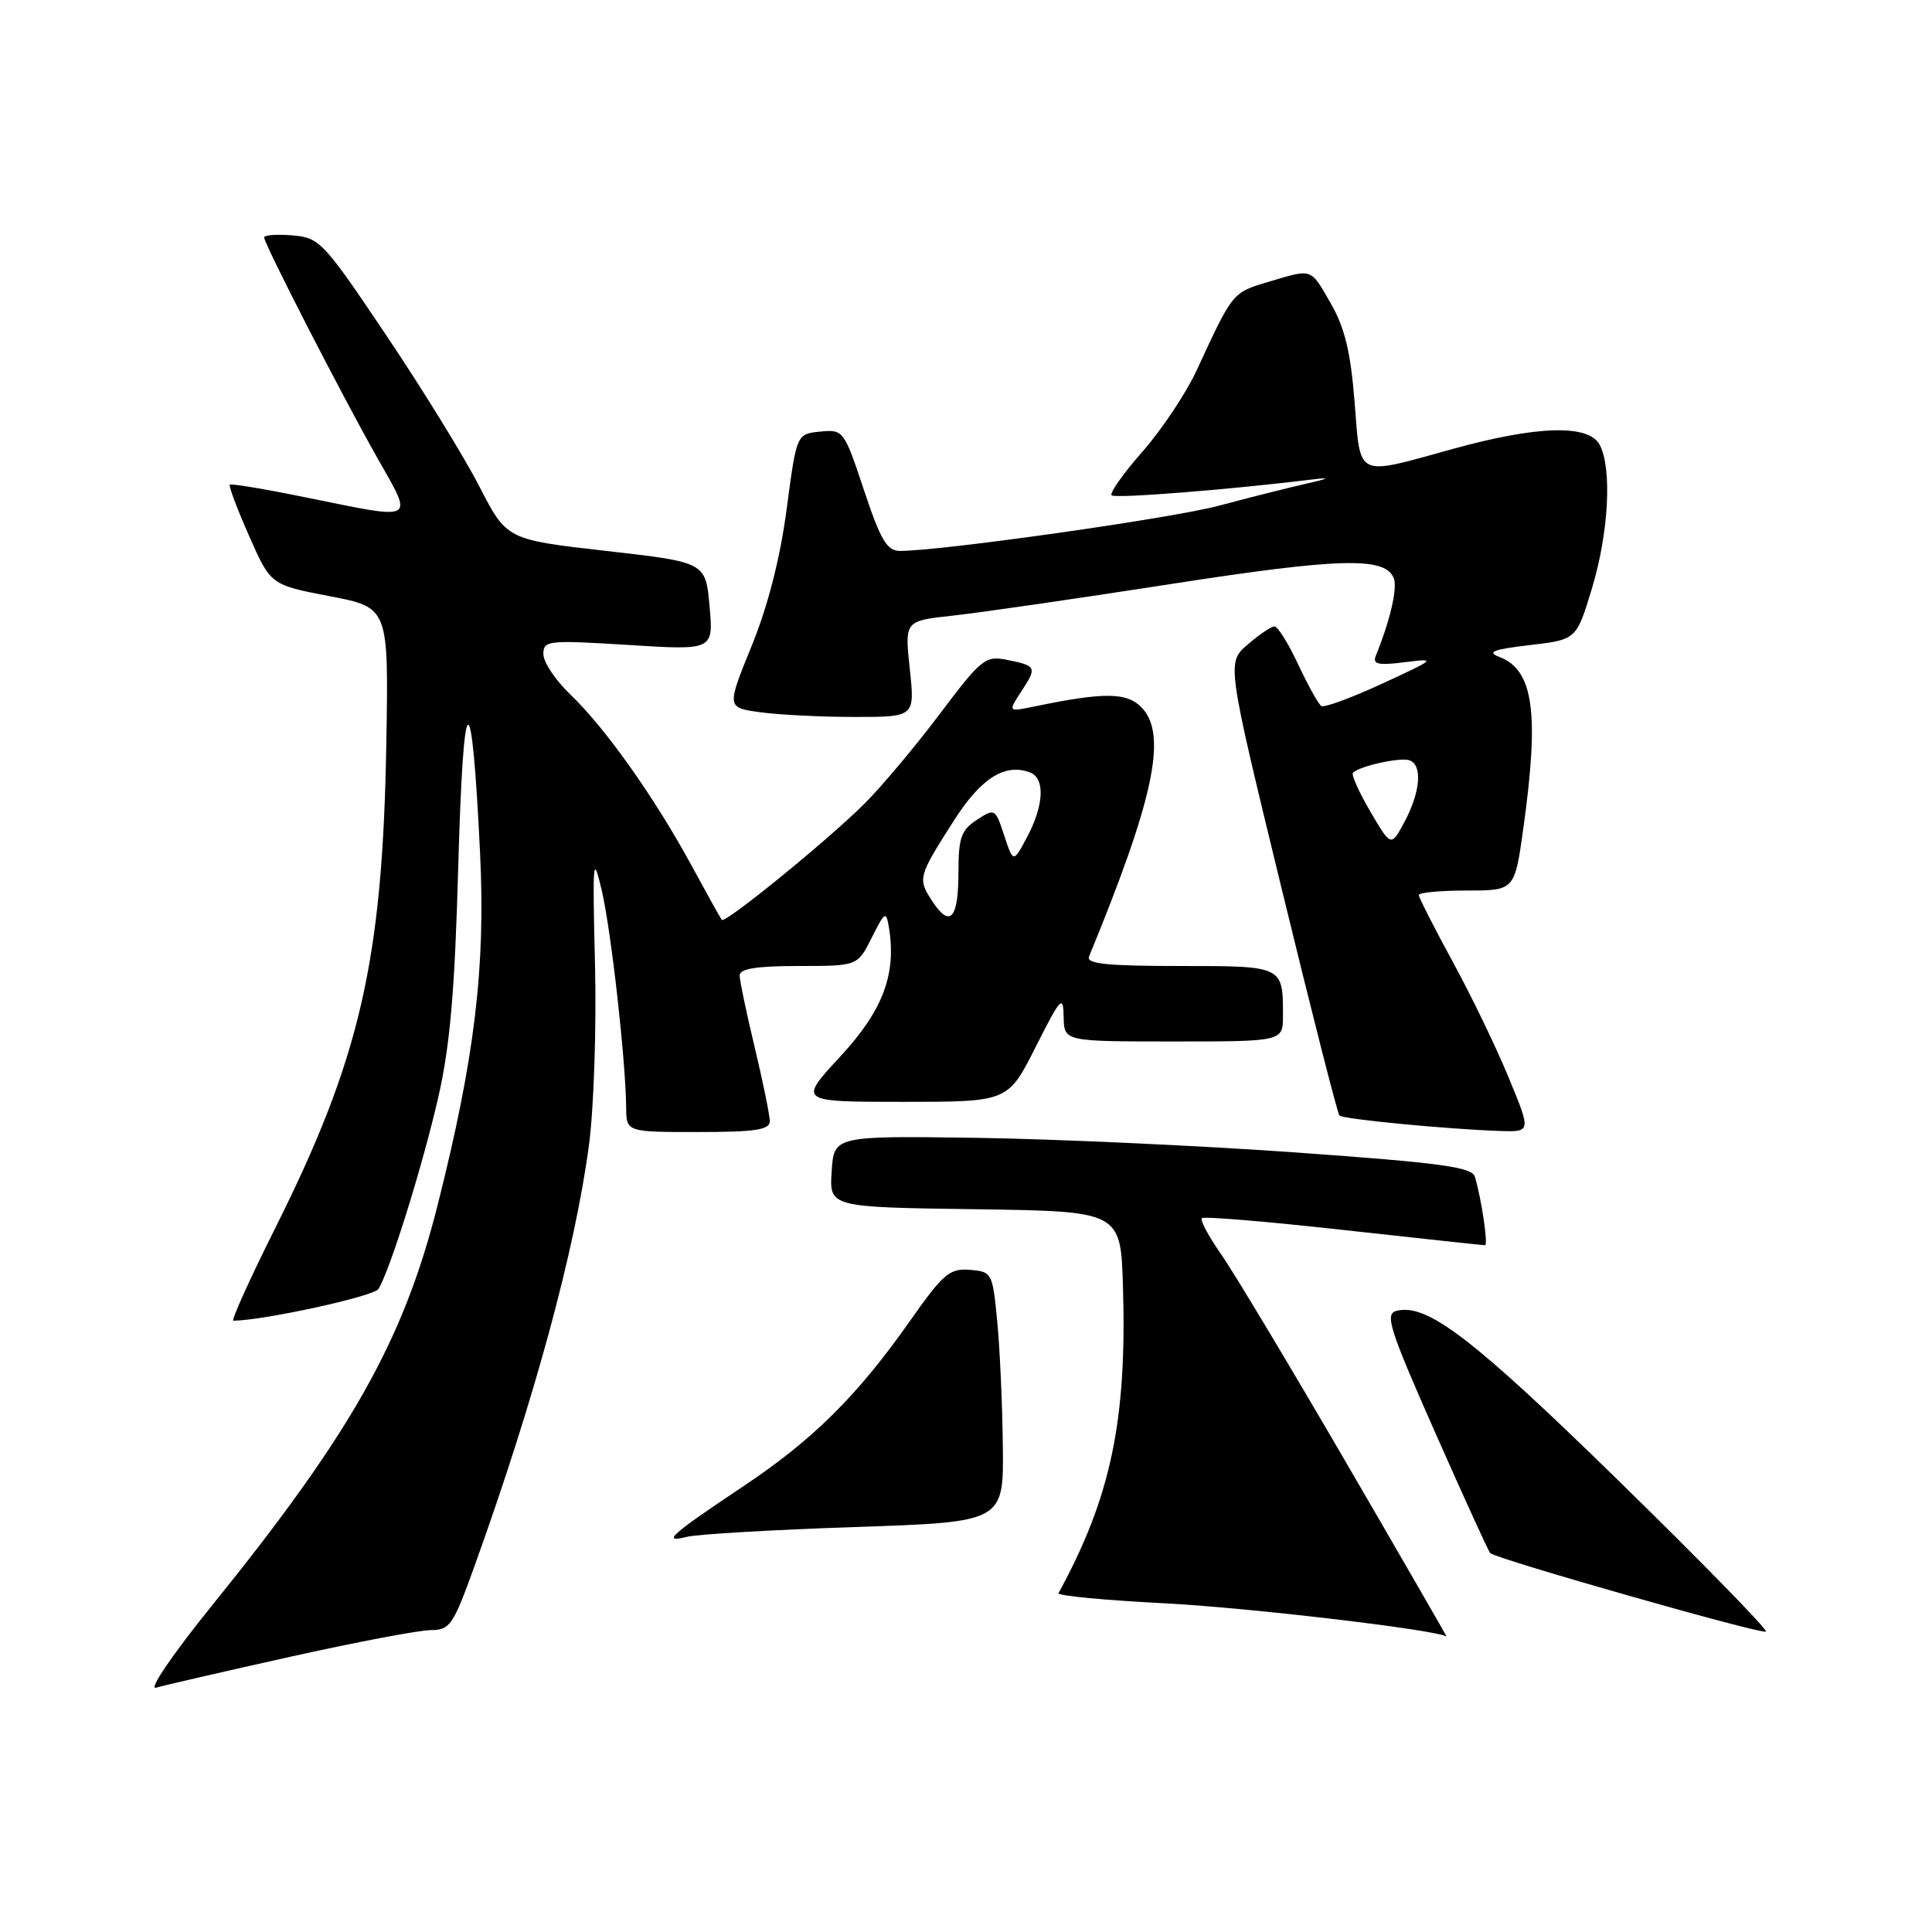 <?xml version="1.0" encoding="UTF-8" standalone="no"?>
<!DOCTYPE svg PUBLIC "-//W3C//DTD SVG 1.1//EN" "http://www.w3.org/Graphics/SVG/1.1/DTD/svg11.dtd" >
<svg xmlns="http://www.w3.org/2000/svg" xmlns:xlink="http://www.w3.org/1999/xlink" version="1.1" viewBox="0 0 256 256">
 <g >
 <path fill="currentColor"
d=" M 38.42 219.54 C 47.17 217.59 55.57 216.00 57.07 216.00 C 59.60 216.00 60.05 215.35 62.79 207.75 C 70.76 185.64 76.21 165.63 78.05 151.65 C 78.69 146.79 79.05 136.01 78.84 127.71 C 78.50 113.77 78.57 113.02 79.75 118.05 C 80.99 123.42 82.90 140.40 82.97 146.75 C 83.00 150.00 83.00 150.00 92.50 150.00 C 100.09 150.00 102.00 149.71 102.00 148.56 C 102.00 147.77 101.10 143.39 100.01 138.81 C 98.91 134.24 98.01 129.94 98.01 129.25 C 98.00 128.36 100.23 128.00 105.81 128.00 C 113.63 128.00 113.63 128.00 115.51 124.25 C 117.26 120.76 117.42 120.66 117.79 122.91 C 118.80 129.11 116.99 133.89 111.33 140.01 C 105.78 146.00 105.78 146.00 119.67 146.00 C 133.56 146.00 133.56 146.00 137.22 138.75 C 140.57 132.11 140.89 131.77 140.94 134.75 C 141.00 138.00 141.00 138.00 155.50 138.00 C 170.00 138.00 170.00 138.00 170.00 134.58 C 170.00 127.97 170.06 128.00 156.29 128.00 C 146.68 128.00 143.91 127.71 144.30 126.75 C 152.83 106.04 154.67 97.50 151.39 93.88 C 149.44 91.71 146.47 91.66 137.02 93.62 C 133.55 94.34 133.55 94.34 135.35 91.58 C 137.44 88.39 137.36 88.22 133.36 87.42 C 130.57 86.86 129.99 87.34 124.51 94.62 C 121.29 98.90 116.81 104.23 114.57 106.47 C 109.69 111.34 96.06 122.43 95.64 121.89 C 95.47 121.67 93.62 118.35 91.53 114.50 C 86.67 105.58 80.20 96.46 75.60 92.05 C 73.62 90.16 72.00 87.74 72.00 86.68 C 72.00 84.86 72.57 84.80 83.27 85.46 C 94.54 86.17 94.54 86.17 94.02 80.33 C 93.50 74.50 93.50 74.50 80.32 73.00 C 67.14 71.50 67.14 71.50 63.52 64.46 C 61.53 60.58 55.99 51.58 51.20 44.46 C 42.85 32.02 42.35 31.49 38.75 31.19 C 36.69 31.02 35.00 31.14 35.00 31.46 C 35.00 32.32 45.33 52.44 50.04 60.75 C 54.82 69.18 55.30 68.91 40.78 65.96 C 35.27 64.83 30.62 64.05 30.45 64.22 C 30.28 64.39 31.43 67.45 33.01 71.02 C 35.87 77.50 35.87 77.50 43.69 79.00 C 51.50 80.50 51.50 80.50 51.19 98.50 C 50.70 127.30 47.74 140.19 36.46 162.75 C 33.09 169.49 30.60 175.00 30.92 175.00 C 34.91 174.97 49.52 171.78 50.14 170.80 C 51.64 168.43 55.95 154.64 58.05 145.50 C 59.64 138.57 60.26 131.44 60.73 114.50 C 61.41 90.42 62.49 89.86 63.61 113.00 C 64.35 128.20 62.91 140.16 57.99 159.67 C 53.46 177.65 46.55 189.91 28.01 212.84 C 22.86 219.22 19.64 223.94 20.67 223.63 C 21.68 223.33 29.66 221.49 38.42 219.54 Z  M 178.34 193.75 C 170.90 180.96 163.46 168.56 161.80 166.19 C 160.14 163.82 159.00 161.67 159.25 161.41 C 159.51 161.16 167.95 161.86 178.02 162.98 C 188.09 164.09 196.53 165.00 196.77 165.00 C 197.21 165.00 196.33 159.01 195.44 155.94 C 195.06 154.64 191.00 154.09 171.74 152.71 C 158.96 151.80 139.95 150.93 129.50 150.77 C 110.50 150.50 110.50 150.50 110.20 155.23 C 109.89 159.96 109.89 159.96 129.20 160.23 C 148.50 160.50 148.50 160.50 148.80 170.50 C 149.33 188.24 147.20 198.39 140.26 211.10 C 140.08 211.44 146.36 212.04 154.22 212.44 C 165.27 213.00 190.56 215.98 191.68 216.86 C 191.78 216.94 185.78 206.54 178.34 193.75 Z  M 214.50 196.23 C 195.08 177.25 189.06 172.65 185.03 173.70 C 183.47 174.11 184.10 176.08 190.15 189.78 C 193.95 198.36 197.23 205.57 197.46 205.79 C 198.23 206.57 233.50 216.61 234.00 216.20 C 234.28 215.97 225.50 206.99 214.50 196.23 Z  M 113.25 202.34 C 133.00 201.68 133.00 201.68 132.88 191.59 C 132.82 186.04 132.48 178.57 132.13 175.00 C 131.52 168.66 131.43 168.49 128.50 168.26 C 125.82 168.05 124.97 168.78 120.57 175.04 C 113.62 184.93 107.72 190.79 98.49 196.94 C 88.88 203.36 87.59 204.50 91.00 203.64 C 92.38 203.29 102.39 202.71 113.25 202.34 Z  M 199.92 142.82 C 198.30 138.87 194.95 131.93 192.48 127.41 C 190.02 122.89 188.00 118.92 188.00 118.60 C 188.00 118.27 190.86 118.00 194.35 118.00 C 200.70 118.00 200.70 118.00 201.85 109.75 C 203.99 94.42 203.20 88.78 198.68 87.05 C 196.97 86.39 197.83 86.05 202.69 85.48 C 208.88 84.76 208.88 84.76 210.94 77.97 C 213.16 70.65 213.63 62.04 211.96 58.93 C 210.50 56.20 203.69 56.39 192.49 59.49 C 179.50 63.08 180.30 63.46 179.49 53.25 C 178.97 46.69 178.19 43.43 176.36 40.25 C 173.59 35.44 174.01 35.58 168.00 37.37 C 163.31 38.76 163.33 38.74 158.60 49.00 C 157.21 52.02 153.98 56.88 151.42 59.80 C 148.86 62.71 147.00 65.33 147.29 65.63 C 147.75 66.08 162.71 64.90 174.00 63.52 C 176.40 63.22 176.09 63.41 173.00 64.11 C 170.53 64.67 165.35 65.98 161.50 67.01 C 155.32 68.67 124.78 73.00 119.25 73.00 C 117.53 73.00 116.69 71.58 114.48 64.94 C 111.84 57.01 111.75 56.89 108.68 57.19 C 105.55 57.50 105.55 57.50 104.23 67.50 C 103.36 74.04 101.75 80.31 99.58 85.63 C 96.27 93.77 96.27 93.77 100.78 94.38 C 103.25 94.72 108.87 95.00 113.26 95.00 C 121.23 95.00 121.23 95.00 120.55 88.64 C 119.87 82.27 119.87 82.27 126.19 81.58 C 129.66 81.21 142.62 79.33 155.00 77.41 C 177.59 73.90 183.58 73.75 184.69 76.63 C 185.19 77.95 184.20 82.22 182.30 86.90 C 181.85 88.02 182.61 88.19 186.12 87.75 C 190.39 87.21 190.31 87.28 183.14 90.59 C 179.09 92.46 175.47 93.79 175.09 93.56 C 174.71 93.32 173.34 90.85 172.03 88.07 C 170.73 85.28 169.31 83.00 168.88 83.00 C 168.46 83.00 166.86 84.08 165.33 85.40 C 162.54 87.79 162.54 87.79 169.78 117.57 C 173.76 133.95 177.23 147.56 177.48 147.81 C 177.96 148.30 191.65 149.61 198.69 149.86 C 202.89 150.00 202.89 150.00 199.92 142.82 Z  M 123.53 119.41 C 121.57 116.42 121.65 116.16 126.43 108.68 C 130.00 103.09 133.19 101.09 136.50 102.36 C 138.50 103.13 138.33 106.72 136.09 110.92 C 134.27 114.35 134.27 114.35 133.06 110.70 C 131.88 107.11 131.82 107.08 129.43 108.64 C 127.36 109.99 127.00 111.02 127.00 115.56 C 127.00 121.77 125.89 123.01 123.53 119.41 Z  M 181.58 107.54 C 180.06 104.96 179.03 102.64 179.28 102.39 C 180.17 101.50 185.52 100.32 186.75 100.74 C 188.51 101.34 188.23 104.91 186.12 108.87 C 184.33 112.23 184.33 112.23 181.58 107.54 Z "/>
</g>
</svg>